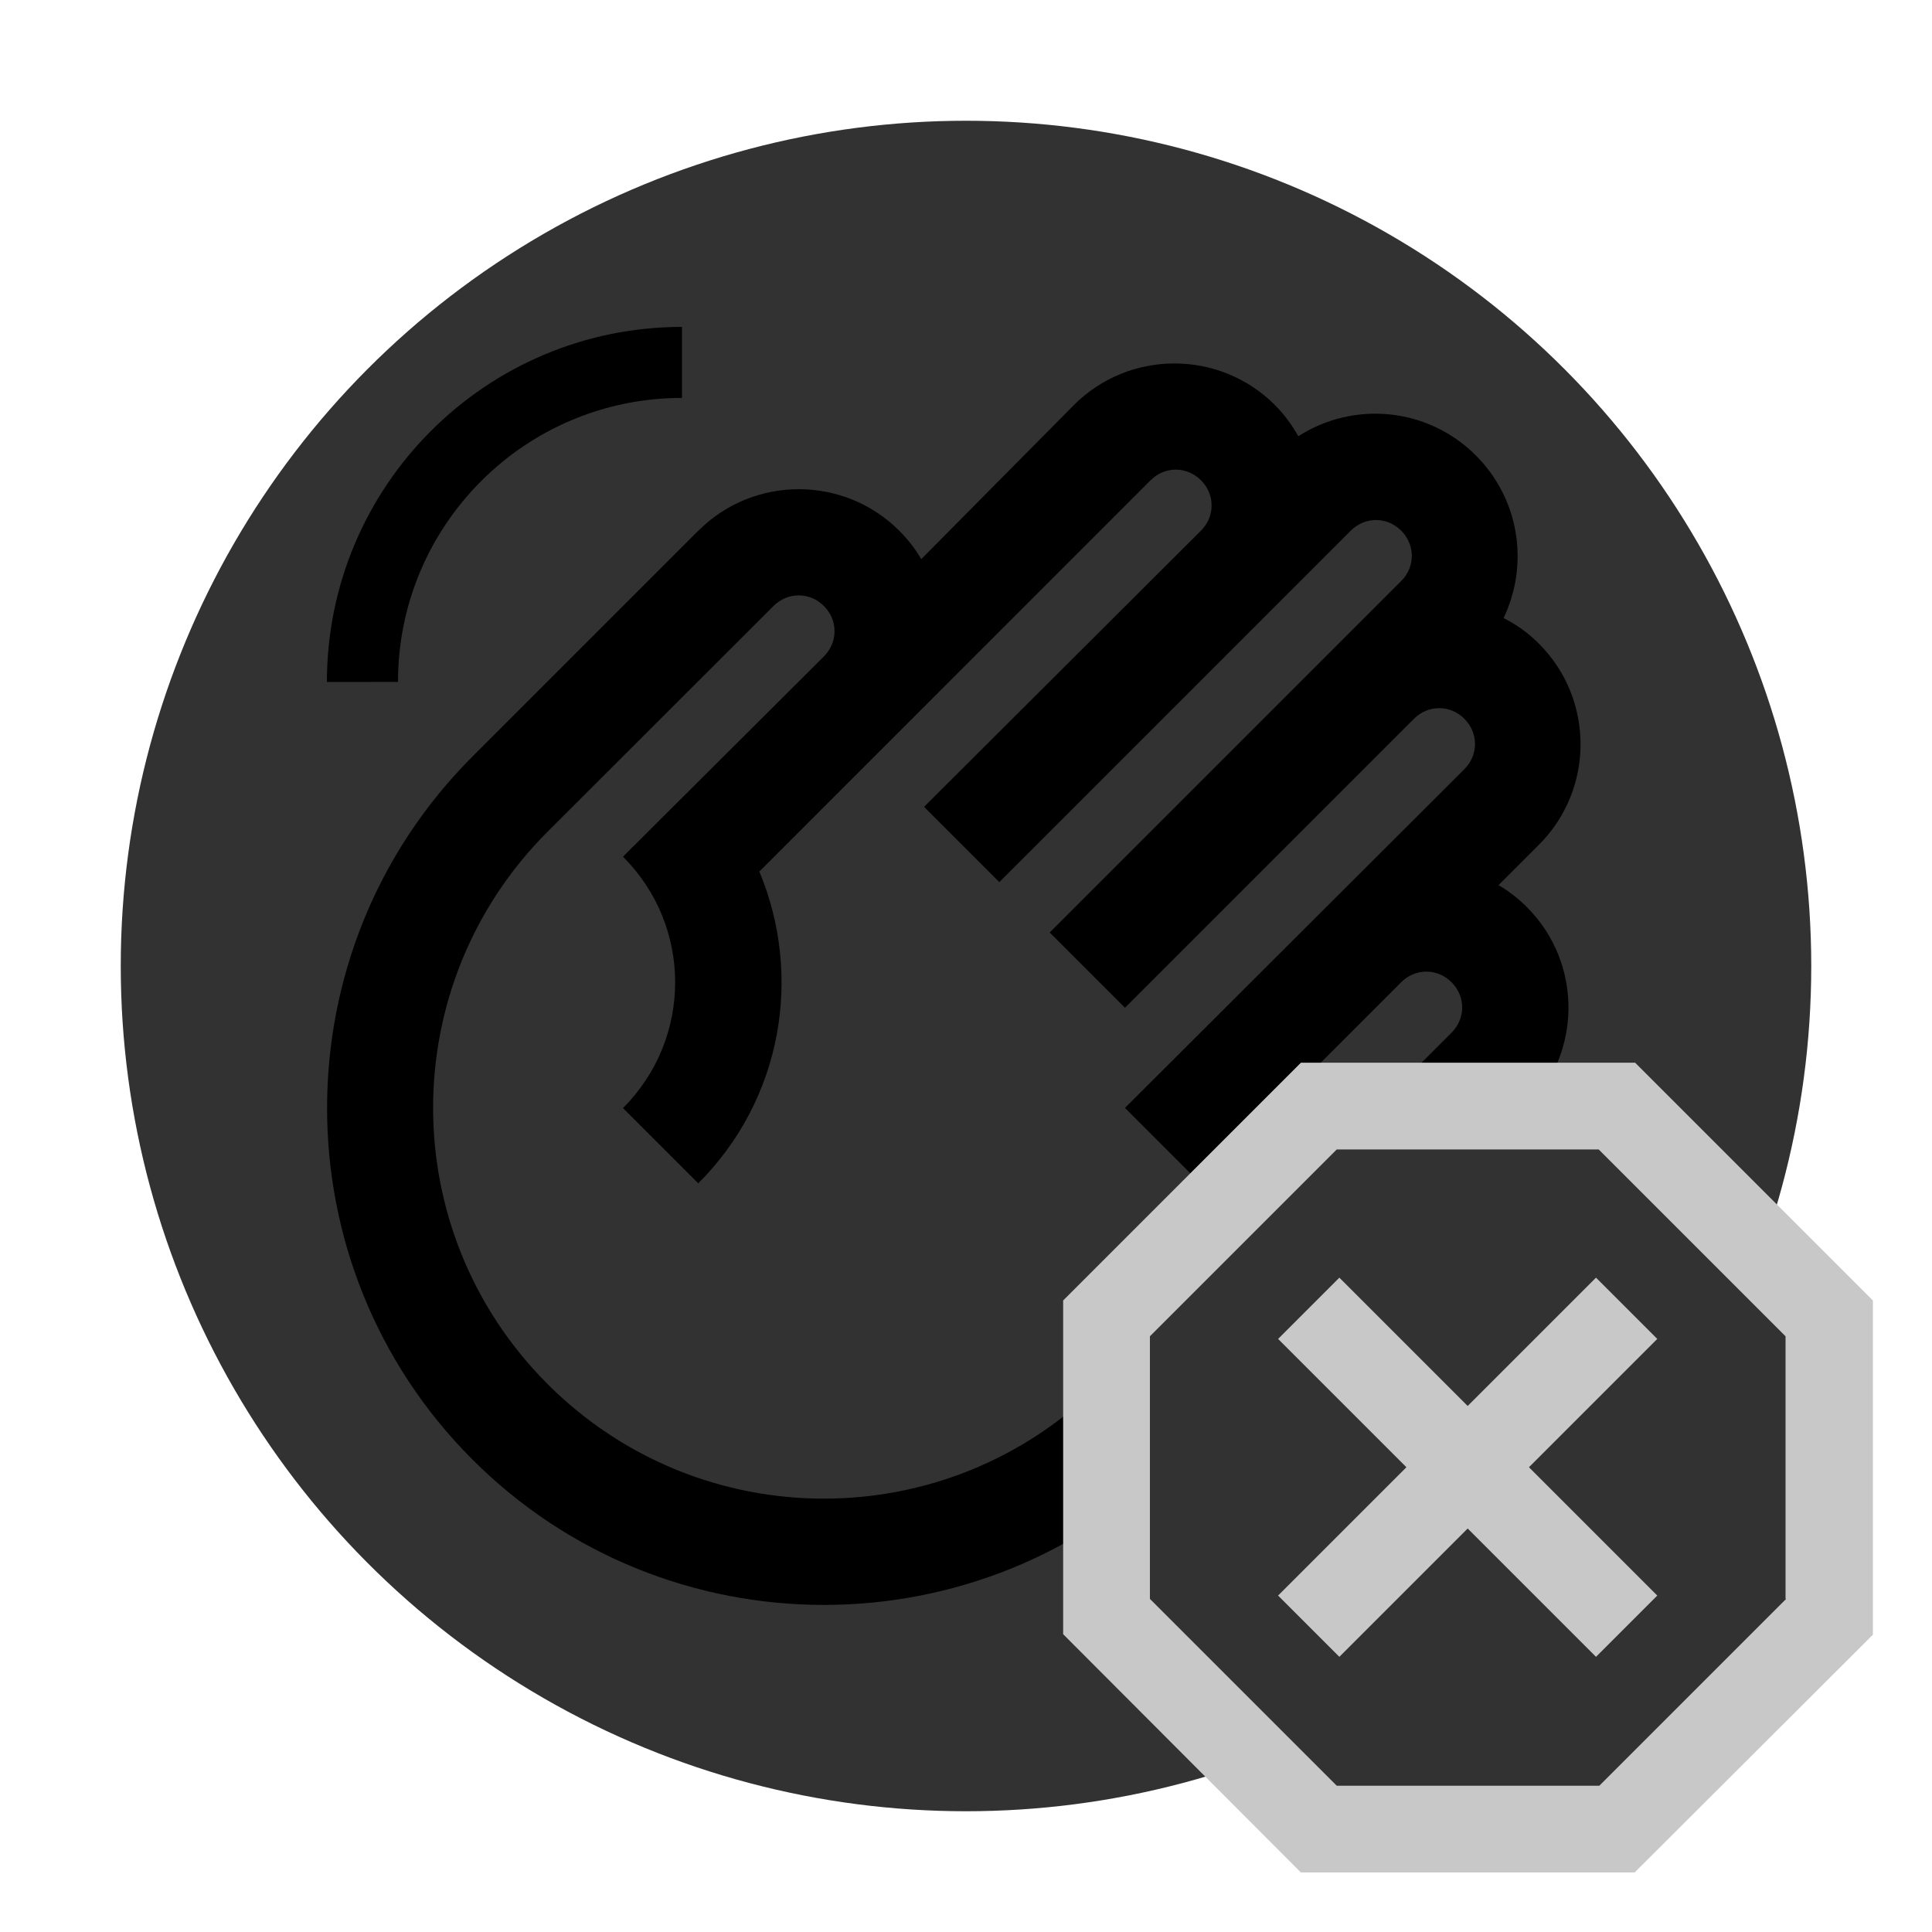 <?xml version="1.0" encoding="UTF-8" standalone="no"?>
<svg
   enable-background="new 0 0 24 24"
   height="48px"
   viewBox="0 0 24 24"
   width="48px"
   fill="#000000"
   version="1.1"
   id="svg997"
   sodipodi:docname="states.svg"
   inkscape:version="1.1 (c4e8f9e, 2021-05-24)"
   inkscape:export-filename="/Users/pgriess/src/pgriess-streamdeck-workrooms/assets/state_hand_unknown@2x.png"
   inkscape:export-xdpi="288"
   inkscape:export-ydpi="288"
   xmlns:inkscape="http://www.inkscape.org/namespaces/inkscape"
   xmlns:sodipodi="http://sodipodi.sourceforge.net/DTD/sodipodi-0.dtd"
   xmlns="http://www.w3.org/2000/svg"
   xmlns:svg="http://www.w3.org/2000/svg">
  <defs
     id="defs1001" />
  <sodipodi:namedview
     id="namedview999"
     pagecolor="#ffffff"
     bordercolor="#666666"
     borderopacity="1.0"
     inkscape:pageshadow="2"
     inkscape:pageopacity="0.0"
     inkscape:pagecheckerboard="0"
     showgrid="false"
     inkscape:zoom="16.9375"
     inkscape:cx="25.298893"
     inkscape:cy="25.328413"
     inkscape:window-width="2166"
     inkscape:window-height="1358"
     inkscape:window-x="970"
     inkscape:window-y="712"
     inkscape:window-maximized="0"
     inkscape:current-layer="layer12" />
  <g
     inkscape:groupmode="layer"
     id="layer11"
     inkscape:label="Background - Testing backdrop"
     style="display:none">
    <rect
       style="fill:#00ff00;fill-opacity:1;stroke-width:0.556"
       id="rect1048"
       width="24"
       height="24"
       x="1.3322676e-15"
       y="1.3322676e-15" />
  </g>
  <g
     id="g985">
    <rect
       fill="none"
       height="24"
       width="24"
       id="rect979" />
    <rect
       fill="none"
       height="24"
       width="24"
       id="rect981" />
    <rect
       fill="none"
       height="24"
       width="24"
       id="rect983" />
  </g>
  <g
     inkscape:groupmode="layer"
     id="g3015"
     inkscape:label="Background - Dark Grey"
     style="display:inline">
    <circle
       style="fill:#323232;fill-opacity:1;stroke-width:0.72"
       id="circle3013"
       cx="12"
       cy="12"
       r="10.5" />
  </g>
  <g
     inkscape:groupmode="layer"
     id="g949"
     inkscape:label="Background - Light Grey"
     style="display:none">
    <circle
       style="display:inline;fill:#c8c8c8;fill-opacity:1;stroke-width:0.72"
       id="circle947"
       cx="12"
       cy="12"
       r="10.5" />
  </g>
  <g
     inkscape:groupmode="layer"
     id="layer2"
     inkscape:label="Icon - Mic On"
     style="display:none">
    <g
       id="g995"
       transform="translate(0,0.5)">
      <desc
         id="desc948">Derived from https://developers.google.com/fonts/, where icons are licensed under the Apache License 2.0. There is no LICENSE file listing Google or whoever the license-holder is; they just link to the generic ALv2 URL.</desc>
      <g
         id="g987" />
      <g
         id="g993">
        <path
           d="m 12,13.536 c 1.352,0 2.444,-1.091 2.444,-2.444 V 6.206 C 14.444,4.854 13.352,3.762 12,3.762 c -1.352,0 -2.444,1.091 -2.444,2.444 v 4.887 c 0,1.352 1.091,2.444 2.444,2.444 z"
           id="path989"
           style="fill:#c8c8c8;fill-opacity:1;stroke-width:0.815" />
        <path
           d="m 16.073,11.093 c 0,2.248 -1.824,4.073 -4.073,4.073 -2.248,0 -4.073,-1.824 -4.073,-4.073 H 6.298 c 0,2.875 2.126,5.237 4.887,5.636 v 2.509 h 1.629 v -2.509 c 2.761,-0.399 4.887,-2.761 4.887,-5.636 z"
           id="path991"
           style="fill:#c8c8c8;fill-opacity:1;stroke-width:0.815" />
      </g>
    </g>
  </g>
  <g
     inkscape:groupmode="layer"
     id="g2460"
     inkscape:label="Icon - Mic None"
     style="display:none">
    <g
       id="g2458"
       transform="translate(0,0.5)">
      <desc
         id="desc2448">Derived from https://developers.google.com/fonts/, where icons are licensed under the Apache License 2.0. There is no LICENSE file listing Google or whoever the license-holder is; they just link to the generic ALv2 URL.</desc>
      <g
         id="g2450" />
      <g
         id="g2456">
        <path
           d="m 12,13.536 c 1.352,0 2.444,-1.091 2.444,-2.444 V 6.206 C 14.444,4.854 13.352,3.762 12,3.762 c -1.352,0 -2.444,1.091 -2.444,2.444 v 4.887 c 0,1.352 1.091,2.444 2.444,2.444 z"
           id="path2452"
           style="fill:#000000;fill-opacity:1;stroke-width:0.815" />
        <path
           d="m 16.073,11.093 c 0,2.248 -1.824,4.073 -4.073,4.073 -2.248,0 -4.073,-1.824 -4.073,-4.073 H 6.298 c 0,2.875 2.126,5.237 4.887,5.636 v 2.509 h 1.629 v -2.509 c 2.761,-0.399 4.887,-2.761 4.887,-5.636 z"
           id="path2454"
           style="fill:#000000;fill-opacity:1;stroke-width:0.815" />
      </g>
    </g>
  </g>
  <g
     inkscape:groupmode="layer"
     id="layer5"
     inkscape:label="Icon - Mic Off"
     style="display:none">
    <path
       d="m 10.957,6.616 c 0,-0.538 0.44,-0.977 0.977,-0.977 0.538,0 0.977,0.44 0.977,0.977 l -0.008,3.185 1.474,1.458 V 6.698 c 0,-1.352 -1.091,-2.444 -2.444,-2.444 -1.254,0 -2.272,0.945 -2.411,2.158 l 1.434,1.434 z m 6.679,4.968 h -1.385 c 0,0.472 -0.081,0.92 -0.22,1.336 l 1.034,1.034 c 0.358,-0.717 0.57,-1.523 0.57,-2.37 z M 5.753,4.955 4.604,6.103 9.491,10.99 v 0.595 c 0,1.352 1.091,2.444 2.444,2.444 0.187,0 0.358,-0.024 0.529,-0.065 l 1.352,1.352 c -0.578,0.269 -1.222,0.424 -1.882,0.424 -2.248,0 -4.317,-1.71 -4.317,-4.154 H 6.233 c 0,2.777 2.215,5.074 4.887,5.473 v 2.672 h 1.629 v -2.672 c 0.741,-0.106 1.442,-0.367 2.077,-0.733 l 3.421,3.421 1.148,-1.148 z"
       id="path1062"
       style="stroke-width:0.815">
      <desc
         id="desc946">Derived from https://developers.google.com/fonts/, where icons are licensed under the Apache License 2.0. There is no LICENSE file listing Google or whoever the license-holder is; they just link to the generic ALv2 URL.</desc>
    </path>
  </g>
  <g
     inkscape:groupmode="layer"
     id="layer8"
     inkscape:label="Icon - Hand On"
     style="display:inline">
    <path
       d="M 8.674,6.593 5.869,9.398 c -2.408,2.408 -2.408,6.325 0,8.733 2.408,2.408 6.325,2.408 8.733,0 l 4.366,-4.366 c 0.688,-0.688 0.688,-1.808 0,-2.496 -0.106,-0.106 -0.229,-0.203 -0.353,-0.273 l 0.503,-0.503 c 0.688,-0.688 0.688,-1.808 0,-2.496 C 18.986,7.863 18.836,7.757 18.678,7.678 18.995,7.016 18.88,6.205 18.334,5.658 17.734,5.058 16.816,4.978 16.128,5.419 16.049,5.278 15.952,5.146 15.837,5.031 c -0.688,-0.688 -1.808,-0.688 -2.496,0 L 11.444,6.946 C 11.374,6.822 11.277,6.699 11.171,6.593 c -0.688,-0.688 -1.808,-0.688 -2.496,0 z m 0.935,0.935 c 0.176,-0.176 0.45,-0.176 0.626,0 0.176,0.176 0.176,0.45 0,0.626 L 7.739,10.642 c 0.864,0.864 0.864,2.258 0,3.123 l 0.935,0.935 C 9.724,13.65 9.971,12.115 9.433,10.827 L 14.293,5.966 c 0.176,-0.176 0.45,-0.176 0.626,0 0.176,0.176 0.176,0.45 0,0.626 l -3.44,3.431 0.935,0.935 4.366,-4.366 c 0.176,-0.176 0.45,-0.176 0.626,0 0.176,0.176 0.176,0.45 0,0.626 l -4.366,4.366 0.935,0.935 3.59,-3.59 c 0.176,-0.176 0.45,-0.176 0.626,0 0.176,0.176 0.176,0.45 0,0.626 l -4.216,4.208 0.935,0.935 2.496,-2.496 c 0.176,-0.176 0.45,-0.176 0.626,0 0.176,0.176 0.176,0.45 0,0.626 l -4.366,4.366 c -1.897,1.897 -4.966,1.897 -6.863,0 -1.897,-1.897 -1.897,-4.966 0,-6.863 z M 4.061,8.472 c 0,-2.435 1.976,-4.411 4.411,-4.411 v 0.882 c -1.949,0 -3.528,1.579 -3.528,3.528 z M 19.939,15.528 c 0,2.435 -1.976,4.411 -4.411,4.411 v -0.882 c 1.949,0 3.528,-1.579 3.528,-3.528 z"
       id="path826"
       style="fill:#000000;fill-opacity:1;stroke-width:0.882">
      <desc
         id="desc944">Derived from https://developers.google.com/fonts/, where icons are licensed under the Apache License 2.0. There is no LICENSE file listing Google or whoever the license-holder is; they just link to the generic ALv2 URL.</desc>
    </path>
  </g>
  <g
     inkscape:groupmode="layer"
     id="g1396"
     inkscape:label="Icon - Hand Off"
     style="display:none">
    <path
       d="M 8.674,6.593 5.869,9.398 c -2.408,2.408 -2.408,6.325 0,8.733 2.408,2.408 6.325,2.408 8.733,0 l 4.366,-4.366 c 0.688,-0.688 0.688,-1.808 0,-2.496 -0.106,-0.106 -0.229,-0.203 -0.353,-0.273 l 0.503,-0.503 c 0.688,-0.688 0.688,-1.808 0,-2.496 C 18.986,7.863 18.836,7.757 18.678,7.678 18.995,7.016 18.88,6.205 18.334,5.658 17.734,5.058 16.816,4.978 16.128,5.419 16.049,5.278 15.952,5.146 15.837,5.031 c -0.688,-0.688 -1.808,-0.688 -2.496,0 L 11.444,6.946 C 11.374,6.822 11.277,6.699 11.171,6.593 c -0.688,-0.688 -1.808,-0.688 -2.496,0 z m 0.935,0.935 c 0.176,-0.176 0.45,-0.176 0.626,0 0.176,0.176 0.176,0.45 0,0.626 L 7.739,10.642 c 0.864,0.864 0.864,2.258 0,3.123 l 0.935,0.935 C 9.724,13.65 9.971,12.115 9.433,10.827 L 14.293,5.966 c 0.176,-0.176 0.45,-0.176 0.626,0 0.176,0.176 0.176,0.45 0,0.626 l -3.44,3.431 0.935,0.935 4.366,-4.366 c 0.176,-0.176 0.45,-0.176 0.626,0 0.176,0.176 0.176,0.45 0,0.626 l -4.366,4.366 0.935,0.935 3.59,-3.59 c 0.176,-0.176 0.45,-0.176 0.626,0 0.176,0.176 0.176,0.45 0,0.626 l -4.216,4.208 0.935,0.935 2.496,-2.496 c 0.176,-0.176 0.45,-0.176 0.626,0 0.176,0.176 0.176,0.45 0,0.626 l -4.366,4.366 c -1.897,1.897 -4.966,1.897 -6.863,0 -1.897,-1.897 -1.897,-4.966 0,-6.863 z M 4.061,8.472 c 0,-2.435 1.976,-4.411 4.411,-4.411 v 0.882 c -1.949,0 -3.528,1.579 -3.528,3.528 z M 19.939,15.528 c 0,2.435 -1.976,4.411 -4.411,4.411 v -0.882 c 1.949,0 3.528,-1.579 3.528,-3.528 z"
       id="path1394"
       style="fill:#c8c8c8;fill-opacity:1;stroke-width:0.882">
      <desc
         id="desc1392">Derived from https://developers.google.com/fonts/, where icons are licensed under the Apache License 2.0. There is no LICENSE file listing Google or whoever the license-holder is; they just link to the generic ALv2 URL.</desc>
    </path>
  </g>
  <g
     inkscape:groupmode="layer"
     id="layer9"
     inkscape:label="Icon - Camera On"
     style="display:none">
    <path
       d="M 14.321,8.905 V 15.095 H 6.584 V 8.905 H 14.321 M 15.095,7.357 H 5.81 c -0.426,0 -0.774,0.348 -0.774,0.774 v 7.738 c 0,0.426 0.348,0.774 0.774,0.774 h 9.285 c 0.426,0 0.774,-0.348 0.774,-0.774 v -2.708 l 3.095,3.095 V 7.744 L 15.869,10.839 V 8.131 c 0,-0.426 -0.348,-0.774 -0.774,-0.774 z"
       id="path980"
       style="fill:#c8c8c8;fill-opacity:1;stroke-width:0.774">
      <desc
         id="desc940">Derived from https://developers.google.com/fonts/, where icons are licensed under the Apache License 2.0. There is no LICENSE file listing Google or whoever the license-holder is; they just link to the generic ALv2 URL.</desc>
    </path>
  </g>
  <g
     inkscape:groupmode="layer"
     id="g2392"
     inkscape:label="Icon - Camera None"
     style="display:none">
    <path
       d="M 14.321,8.905 V 15.095 H 6.584 V 8.905 H 14.321 M 15.095,7.357 H 5.81 c -0.426,0 -0.774,0.348 -0.774,0.774 v 7.738 c 0,0.426 0.348,0.774 0.774,0.774 h 9.285 c 0.426,0 0.774,-0.348 0.774,-0.774 v -2.708 l 3.095,3.095 V 7.744 L 15.869,10.839 V 8.131 c 0,-0.426 -0.348,-0.774 -0.774,-0.774 z"
       id="path2390"
       style="fill:#000000;fill-opacity:1;stroke-width:0.774">
      <desc
         id="desc2388">Derived from https://developers.google.com/fonts/, where icons are licensed under the Apache License 2.0. There is no LICENSE file listing Google or whoever the license-holder is; they just link to the generic ALv2 URL.</desc>
    </path>
  </g>
  <g
     inkscape:groupmode="layer"
     id="layer10"
     inkscape:label="Icon - Camera Off"
     style="display:none">
    <path
       d="M 10.445,9.346 8.897,7.798 5.686,4.595 4.595,5.686 6.707,7.798 H 6.142 c -0.426,0 -0.774,0.348 -0.774,0.774 V 16.31 c 0,0.426 0.348,0.774 0.774,0.774 h 9.285 c 0.162,0 0.302,-0.062 0.426,-0.139 l 2.461,2.461 1.091,-1.091 -6.856,-6.856 z M 6.916,15.536 V 9.346 H 8.255 L 14.445,15.536 Z M 14.654,9.346 v 2.02 l 4.643,4.643 V 8.185 L 16.202,11.28 V 8.572 c 0,-0.426 -0.348,-0.774 -0.774,-0.774 h -4.341 L 12.634,9.346 Z"
       id="path1130"
       style="stroke-width:0.774">
      <desc
         id="desc942">Derived from https://developers.google.com/fonts/, where icons are licensed under the Apache License 2.0. There is no LICENSE file listing Google or whoever the license-holder is; they just link to the generic ALv2 URL.</desc>
    </path>
  </g>
  <g
     inkscape:groupmode="layer"
     id="layer12"
     inkscape:label="Badge - Unknown"
     style="display:inline">
    <g
       id="g834"
       transform="matrix(1.083,0,0,1.083,7.023,6.958)">
      <g
         id="g2325"
         transform="translate(0.354,0.409)">
        <desc
           id="desc2327">Derived from https://developers.google.com/fonts/, where icons are licensed under the Apache License 2.0. There is no LICENSE file listing Google or whoever the license-holder is; they just link to the generic ALv2 URL.</desc>
        <circle
           style="fill:#323232;fill-opacity:1;stroke-width:0.462"
           id="path2083"
           cx="9.979"
           cy="9.93"
           r="4.307" />
        <g
           id="g832">
          <path
             d="M 11.917,5.356 H 8.083 L 5.356,8.083 v 3.828 l 2.727,2.733 h 3.828 l 2.733,-2.727 V 8.083 Z m 1.732,6.15 -2.143,2.143 H 8.494 L 6.351,11.506 V 8.494 l 2.143,-2.143 h 3.005 l 2.143,2.143 v 3.012 z"
             id="path828"
             style="fill:#c8c8c8;fill-opacity:1;stroke-width:0.663" />
          <polygon
             points="8.94,10 6.72,12.22 7.78,13.28 10,11.06 12.22,13.28 13.28,12.22 11.06,10 13.28,7.78 12.22,6.72 10,8.94 7.78,6.72 6.72,7.78 "
             id="polygon830"
             transform="matrix(0.663,0,0,0.663,3.366,3.366)"
             style="fill:#c8c8c8;fill-opacity:1" />
        </g>
      </g>
    </g>
  </g>
</svg>

